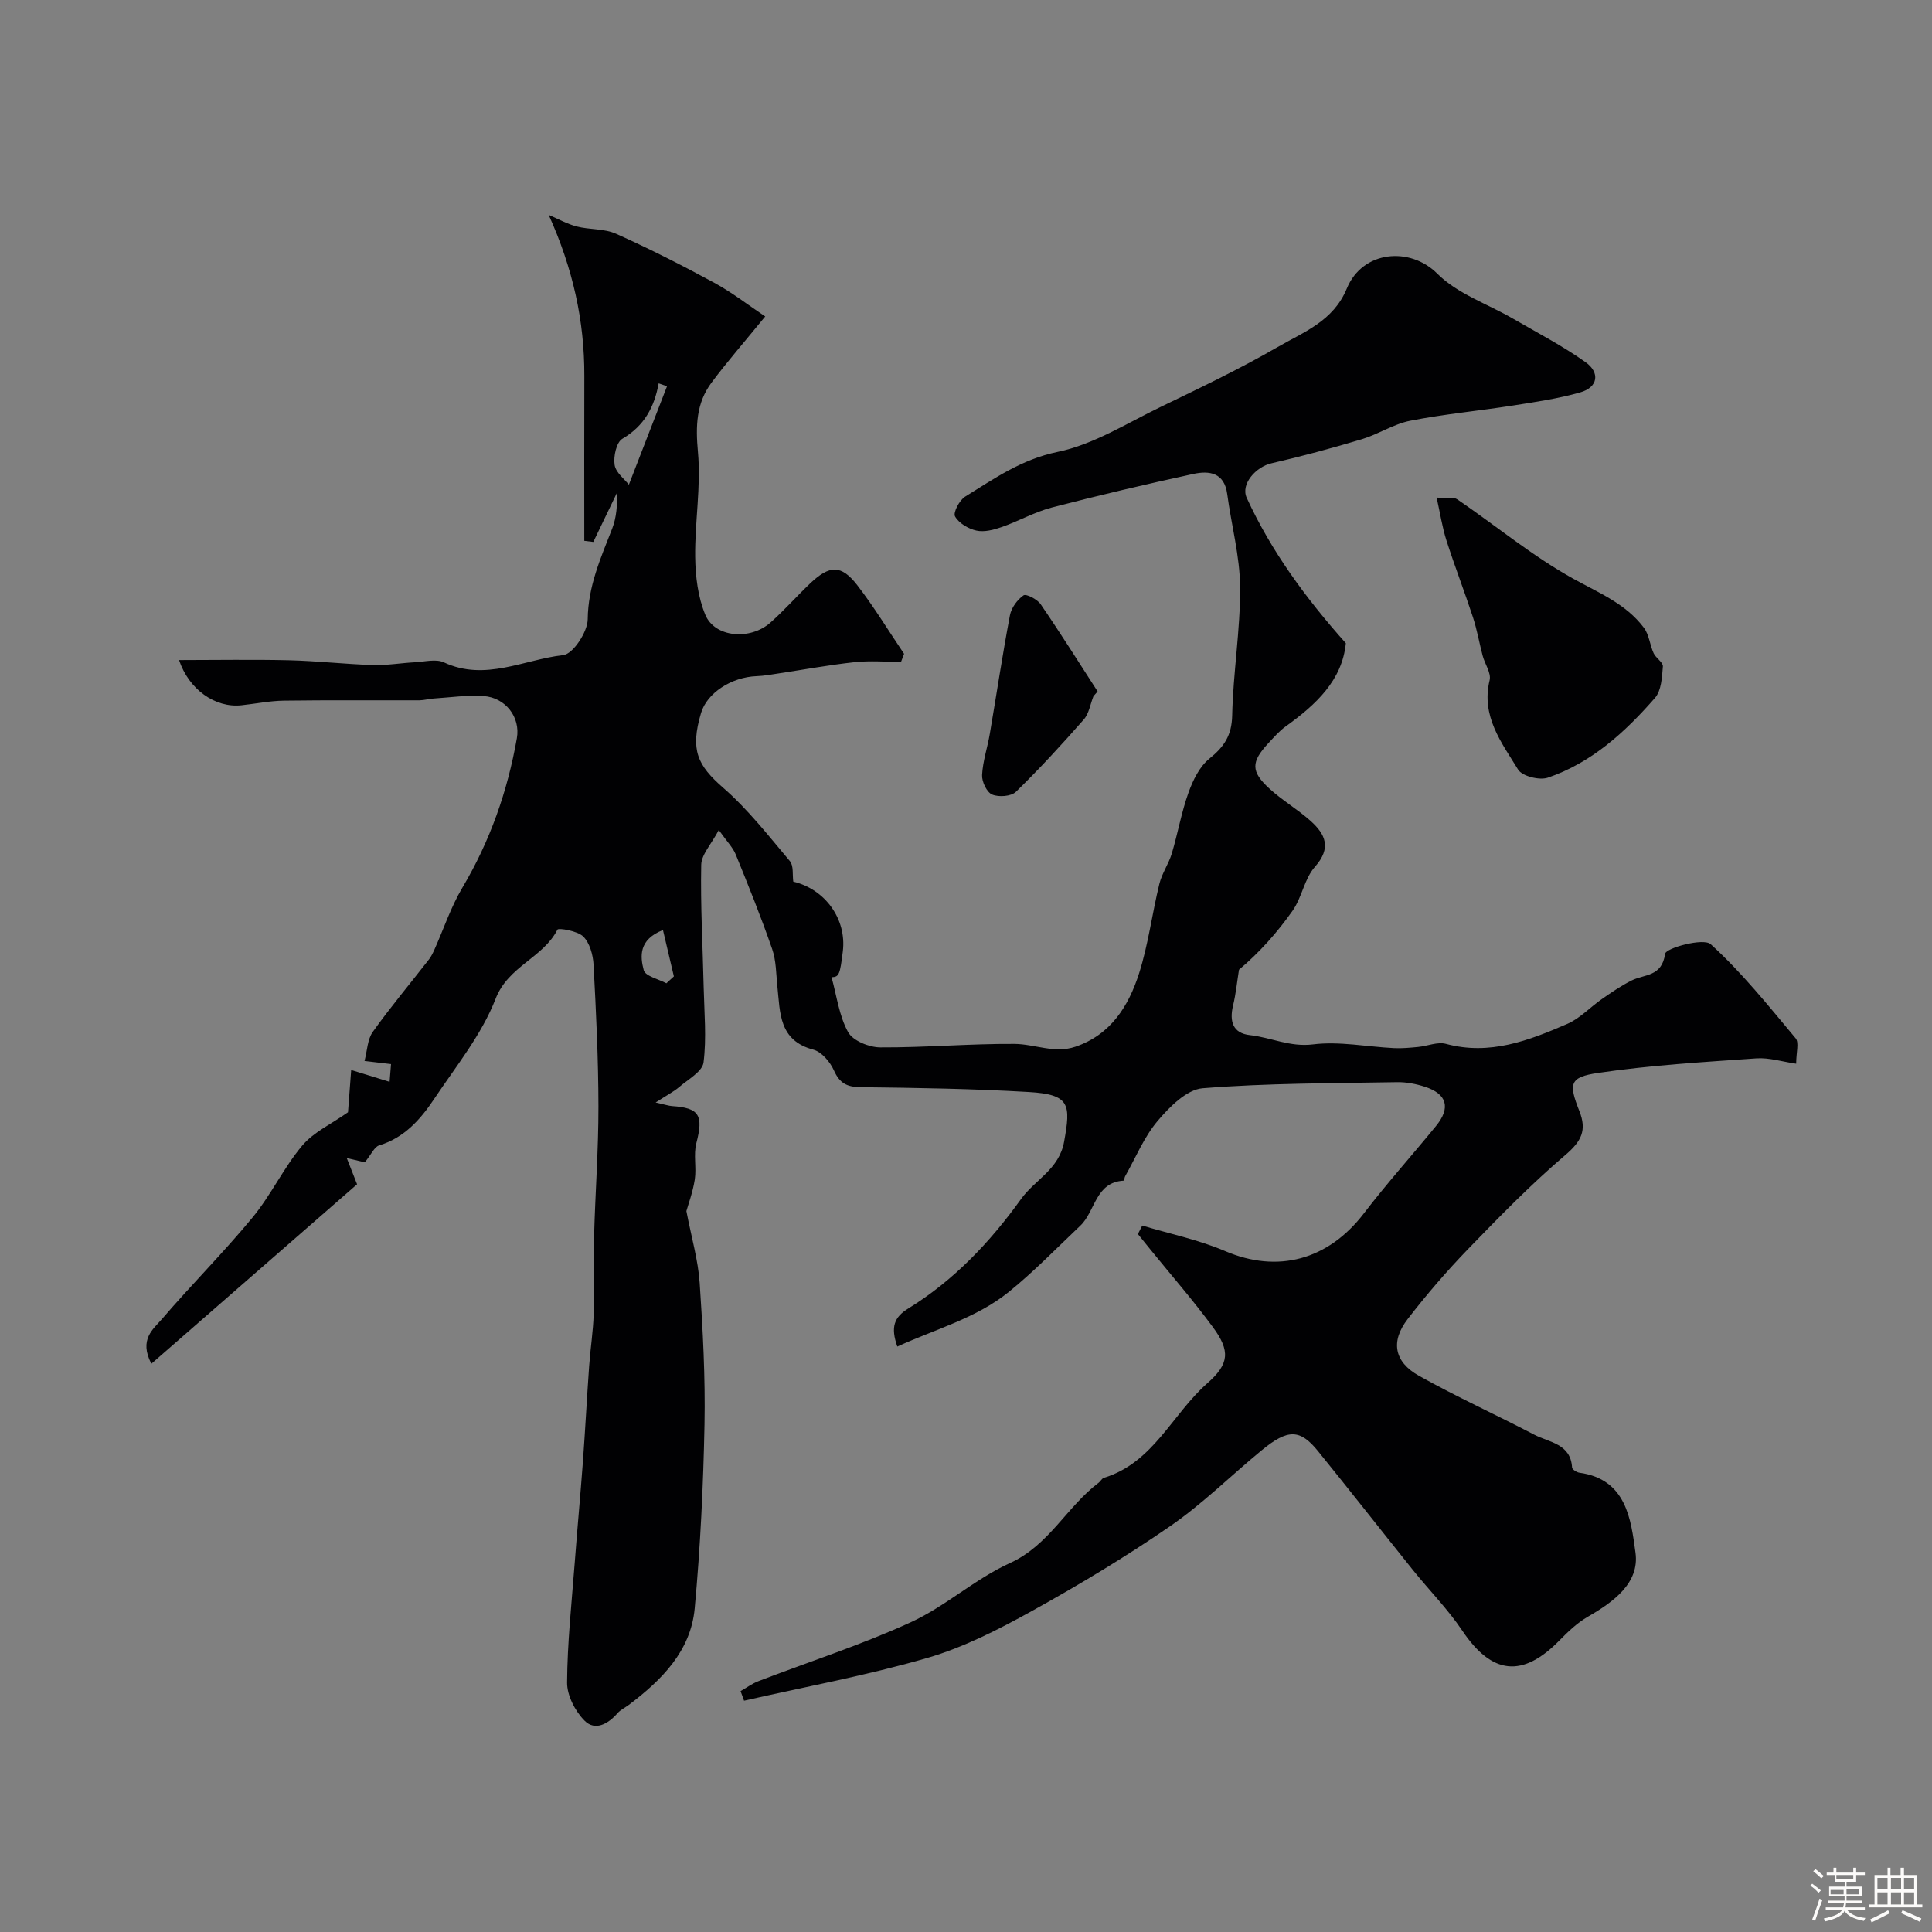 <svg enable-background="new 0 0 400 400" viewBox="0 0 400 400" xmlns="http://www.w3.org/2000/svg"><rect x="0" y="0" width="400" height="400" fill="#808080" stroke="none"/><path d="m374.8 390.4.4-.4c.7.5 1.3 1 1.8 1.4l-.5.5c-.5-.6-1.1-1.1-1.7-1.5zm1 7.3-.6-.3c.5-1.4 1.1-2.8 1.5-4.3.2.1.4.2.6.3-.5 1.3-1 2.8-1.5 4.3zm-.4-10.3.5-.4c.4.3 1 .8 1.7 1.4l-.5.5c-.5-.5-1.1-1-1.7-1.5zm2.5.3h1.7v-1h.6v1h3.5v-1h.6v1h1.8v.5h-1.8v1.4h-2v1h3.2v2h-3.2v.9h3.3v.5h-3.4c0 .3-.1.6-.1.9h4v.5h-3.7c.7.9 1.9 1.5 3.8 1.7-.1.2-.2.4-.3.6-2.1-.4-3.5-1.1-4-2.1-.4 1-1.8 1.7-4 2.2-.1-.2-.2-.4-.3-.6 2.1-.4 3.4-1 3.8-1.8h-3.4v-.5h3.6c.1-.3.1-.6.2-.9h-3.3v-.5h3.4c0-.3 0-.6 0-.9h-3.2v-2h3.3v-1h-2.1v-1.4h-1.7v-.5zm1.1 3.5v1h2.7c0-.3 0-.4 0-.4 0-.1 0-.2 0-.2 0-.1 0-.2 0-.3h-2.7zm1.2-3v.9h3.5v-.9zm4.7 3h-2.6v.6.4h2.6z" fill="#fcfbfa"/><path d="m393.6 386.7h.6v1.5h2.7v6.1h1.1v.6h-11v-.6h1.1v-6.1h2.7v-1.5h.6v1.5h2.1v-1.5zm-2.7 8.8.4.6c-1.2.6-2.5 1.3-3.8 1.9-.1-.2-.2-.4-.3-.6 1.2-.6 2.5-1.2 3.7-1.9zm-2.2-6.7v2.4h2.1v-2.4zm0 3v2.5h2.1v-2.5zm2.8-3v2.4h2.1v-2.4zm0 3v2.5h2.1v-2.5zm6 6.1c-1.4-.7-2.7-1.3-3.9-1.8l.3-.6c1.5.6 2.7 1.2 3.9 1.7zm-1.2-9.1h-2.1v2.4h2.1zm-2.1 3v2.5h2.1v-2.5z" fill="#fcfbfa"/><g fill="#010103"><path d="m75.53 240.64c-.43-.1-1.65-.39-3.74-.88.85 2.17 1.46 3.7 2.14 5.43-14 12.21-28.06 24.48-42.59 37.16-2.62-5.04.4-7.17 2.17-9.23 6.12-7.14 12.8-13.81 18.78-21.06 3.82-4.63 6.42-10.27 10.27-14.86 2.36-2.81 6.06-4.49 9.49-6.92.14-1.83.38-5.05.66-8.75 3.36 1.03 5.52 1.7 7.95 2.45.1-1.24.19-2.32.3-3.67-1.63-.19-3.07-.36-5.49-.65.57-2.16.6-4.47 1.71-6.02 3.66-5.13 7.73-9.98 11.6-14.96.49-.62.84-1.37 1.17-2.09 1.91-4.27 3.39-8.78 5.76-12.77 5.74-9.65 9.37-20.01 11.3-30.97.78-4.42-2.4-8.42-6.87-8.74-3.43-.24-6.91.29-10.37.51-.98.06-1.94.36-2.92.37-9.36.03-18.73-.06-28.09.07-2.93.04-5.86.65-8.79.96-5.45.57-10.86-3.28-12.9-9.36 7.66 0 15.23-.14 22.79.04 5.79.14 11.57.81 17.36.99 2.91.09 5.83-.43 8.75-.58 1.99-.11 4.31-.73 5.94.03 8.54 3.98 16.56-.59 24.71-1.51 2.03-.23 5.03-4.81 5.06-7.41.07-6.86 2.7-12.7 5.07-18.79.9-2.31 1.07-4.9 1-7.43-1.64 3.4-3.27 6.8-4.91 10.2-.62-.08-1.24-.15-1.87-.23 0-11.37-.03-22.74.01-34.1.04-11.45-2.37-22.29-7.38-33.38 1.93.82 3.8 1.88 5.8 2.4 2.68.69 5.7.41 8.15 1.51 6.92 3.1 13.7 6.54 20.36 10.16 3.66 1.99 6.99 4.59 10.52 6.96-4.3 5.27-7.87 9.36-11.11 13.69-3.19 4.27-3.31 9.01-2.82 14.37.66 7.16-.66 14.48-.57 21.72.05 4.03.57 8.32 2.1 11.99 1.95 4.7 9.27 5.34 13.49 1.6 2.86-2.54 5.41-5.43 8.18-8.07 4.05-3.86 6.47-3.95 9.79.34 3.5 4.53 6.48 9.46 9.69 14.21-.21.55-.42 1.1-.63 1.66-3.19 0-6.42-.28-9.58.06-5.33.58-10.62 1.56-15.93 2.36-1.45.22-2.91.49-4.38.54-5.24.19-10.3 3.5-11.52 7.64-2.27 7.65-.75 10.82 4.61 15.49 5.12 4.46 9.38 9.94 13.79 15.17.8.95.5 2.83.7 4.24 6.67 1.6 11.07 7.83 10.26 14.43-.59 4.82-.78 5.32-2.34 5.36 1.08 3.88 1.57 8.01 3.43 11.37.99 1.79 4.35 3.15 6.65 3.16 9.27.05 18.54-.78 27.8-.72 4.18.03 8.31 2.05 12.61.58 7.35-2.5 11.03-8.44 13.19-15.21 1.91-6 2.69-12.35 4.19-18.49.53-2.18 1.93-4.14 2.58-6.31 1.25-4.18 1.99-8.53 3.46-12.62.92-2.56 2.29-5.37 4.32-7.01 3.04-2.45 4.63-4.79 4.72-8.93.19-8.86 1.7-17.7 1.64-26.55-.04-6.45-1.81-12.87-2.67-19.32-.6-4.45-3.74-4.85-6.99-4.15-9.82 2.13-19.62 4.43-29.34 6.96-3.56.93-6.86 2.82-10.36 4.04-1.66.58-3.61 1.09-5.24.73-1.67-.37-3.63-1.53-4.42-2.94-.43-.77.9-3.35 2.08-4.08 6.04-3.73 11.68-7.73 19.17-9.27 7.42-1.53 14.29-5.91 21.28-9.29 8.17-3.95 16.38-7.86 24.23-12.4 5.4-3.12 11.55-5.35 14.35-12.13 3.27-7.93 13.13-8.71 18.74-3.08 4.16 4.17 10.4 6.26 15.68 9.32 5.06 2.93 10.28 5.64 15.03 9.02 2.96 2.11 2.65 5.17-1.15 6.25-4.5 1.28-9.19 1.97-13.83 2.7-7.1 1.11-14.29 1.78-21.33 3.16-3.45.68-6.59 2.79-10 3.82-6.2 1.86-12.46 3.55-18.77 5-3.15.72-6.4 4.27-5.09 7.14 5.07 11.04 12.18 20.73 20.52 30.1-.75 7.68-6.17 12.71-12.43 17.21-1.34.96-2.45 2.25-3.59 3.47-3.63 3.91-3.69 5.88.25 9.47 2.65 2.42 5.82 4.26 8.49 6.66 3.07 2.75 4.35 5.59.88 9.49-2.17 2.44-2.68 6.3-4.6 9.05-3.2 4.56-6.94 8.74-11.12 12.25-.4 2.48-.64 4.99-1.23 7.42-.78 3.26-.06 5.73 3.5 6.12 4.35.48 8.27 2.51 13.04 1.92 5.47-.68 11.17.49 16.77.77 1.66.08 3.35-.08 5.01-.24 1.94-.19 4.03-1.11 5.76-.64 9.07 2.45 17.17-.69 25.15-4.15 2.62-1.14 4.71-3.45 7.12-5.12 1.98-1.38 3.99-2.76 6.14-3.84 2.66-1.35 6.3-.72 6.96-5.54.16-1.19 7.93-3.34 9.43-1.99 6.46 5.85 11.98 12.77 17.61 19.5.73.88.1 2.9.1 5.25-2.89-.42-5.59-1.29-8.22-1.11-10.96.77-21.97 1.41-32.82 3.02-5.88.87-6.11 2.19-3.86 7.86 1.61 4.04.42 6.3-2.89 9.13-7.07 6.03-13.6 12.71-20.07 19.4-4.45 4.6-8.66 9.49-12.57 14.56-3.58 4.64-2.82 8.87 2.34 11.76 7.8 4.36 15.96 8.06 23.89 12.2 3.08 1.61 7.5 1.83 7.8 6.78.02.4.95 1 1.51 1.08 9.78 1.34 10.68 9.73 11.62 16.56.86 6.28-4.56 10.2-9.87 13.26-2.17 1.25-4.07 3.06-5.84 4.87-7.69 7.86-14.02 7.12-20.14-1.98-3.01-4.48-6.87-8.38-10.26-12.6-6.56-8.18-13.02-16.44-19.62-24.58-3.71-4.59-6.24-4.63-11.64-.19-6.35 5.21-12.23 11.08-18.96 15.72-9.22 6.36-18.87 12.16-28.67 17.59-6.91 3.83-14.12 7.52-21.66 9.71-12.44 3.61-25.24 5.96-37.9 8.84-.24-.66-.48-1.32-.72-1.98 1.23-.7 2.4-1.57 3.71-2.07 10.52-4.04 21.29-7.5 31.51-12.18 7.2-3.3 13.32-8.98 20.54-12.26 8.12-3.69 11.77-11.67 18.38-16.64.4-.3.66-.89 1.08-1.01 10.24-3.13 14.15-13.2 21.42-19.59 4.55-4 4.78-6.68 1.14-11.62-4.06-5.51-8.57-10.69-12.89-16.01-.88-1.08-1.75-2.17-2.63-3.25.3-.59.6-1.18.9-1.76 5.73 1.72 11.68 2.94 17.15 5.28 10.85 4.64 21.3 1.91 28.76-7.83 4.74-6.19 9.96-12 14.9-18.05 3.1-3.79 2.3-6.65-2.29-8.14-1.83-.59-3.83-.98-5.74-.95-13.44.24-26.9.19-40.28 1.26-3.31.27-6.87 3.87-9.32 6.77-2.82 3.34-4.54 7.6-6.73 11.47-.15.27-.17.88-.28.89-5.91.32-5.86 6.36-8.99 9.32-4.9 4.64-9.62 9.53-14.86 13.76-6.75 5.43-15.11 7.64-23.03 11.27-1.43-4.05-.66-6.08 2.27-7.88 9.44-5.82 16.9-13.7 23.36-22.68 2.87-3.99 7.87-6.12 8.9-11.85 1.39-7.7 1.27-9.79-7.31-10.29-11.58-.68-23.19-.87-34.79-1-2.86-.03-4.37-.81-5.56-3.48-.78-1.76-2.54-3.83-4.25-4.29-7.17-1.9-6.87-7.64-7.45-13.07-.27-2.6-.24-5.34-1.08-7.76-2.29-6.6-4.9-13.1-7.54-19.57-.59-1.46-1.81-2.66-3.51-5.07-1.55 2.94-3.6 5.06-3.64 7.22-.17 8.47.32 16.95.51 25.42.12 5.17.61 10.4-.03 15.48-.24 1.88-3.18 3.49-5.02 5.07-1.16.99-2.56 1.7-4.9 3.22 2 .44 2.69.69 3.4.74 5.68.37 6.53 1.93 5.03 7.68-.62 2.37.05 5.04-.32 7.51-.41 2.64-1.36 5.19-1.74 6.55 1.06 5.52 2.43 10.16 2.75 14.87.66 9.75 1.18 19.54 1 29.29-.25 12.71-.86 25.44-2.03 38.1-.82 8.85-6.84 14.84-13.63 19.97-.78.59-1.73 1.01-2.35 1.73-1.96 2.25-4.66 3.73-6.82 1.55-1.95-1.96-3.64-5.22-3.62-7.9.05-8.23.94-16.45 1.57-24.67.53-7.05 1.19-14.09 1.71-21.14.48-6.58.82-13.17 1.29-19.76.26-3.6.83-7.19.94-10.79.16-5.36-.06-10.73.08-16.09.24-8.94.91-17.87.9-26.8-.01-9.8-.49-19.6-1.01-29.38-.11-2.02-.79-4.49-2.13-5.82-1.19-1.18-5.15-1.83-5.35-1.43-2.99 5.87-10.17 7.53-12.8 14.31-2.89 7.45-8.22 14-12.74 20.77-2.82 4.22-6.15 8-11.36 9.59-1 .29-1.63 1.86-2.98 3.5zm62.57-160.67c-.58-.2-1.15-.4-1.73-.6-.89 4.88-2.95 8.8-7.51 11.47-1.24.72-1.88 3.67-1.61 5.41.24 1.61 2.08 2.97 2.95 4.1 2.68-6.91 5.29-13.64 7.9-20.38zm-.13 123.61c.52-.48 1.04-.95 1.55-1.43-.73-3.1-1.46-6.2-2.26-9.6-5.07 2.01-4.73 5.47-3.98 8.32.33 1.23 3.05 1.83 4.69 2.71z"/><path d="m297.44 103.02c2.1.14 3.48-.18 4.27.36 8.01 5.47 15.56 11.74 23.99 16.42 5.32 2.95 10.91 5.19 14.65 10.17 1.09 1.45 1.23 3.57 2.02 5.28.47 1.01 1.98 1.89 1.91 2.74-.18 2.23-.31 4.99-1.64 6.51-6.17 7.07-13.1 13.41-22.18 16.51-1.74.59-5.31-.3-6.15-1.67-3.42-5.58-7.71-11.06-5.9-18.51.36-1.48-.99-3.34-1.44-5.06-.7-2.64-1.16-5.36-2-7.94-1.75-5.34-3.79-10.59-5.5-15.94-.87-2.72-1.29-5.57-2.03-8.87z"/><path d="m226.39 144.13c-.65 1.63-.92 3.6-2.02 4.85-4.51 5.14-9.14 10.18-14.03 14.95-.98.96-3.56 1.15-4.93.57-1.11-.47-2.15-2.66-2.08-4.03.14-2.87 1.12-5.69 1.6-8.55 1.4-8.18 2.62-16.4 4.17-24.55.29-1.54 1.52-3.21 2.81-4.11.54-.37 2.84.81 3.54 1.83 4.07 5.93 7.89 12.03 11.8 18.07-.29.33-.58.65-.86.97z"/></g></svg>